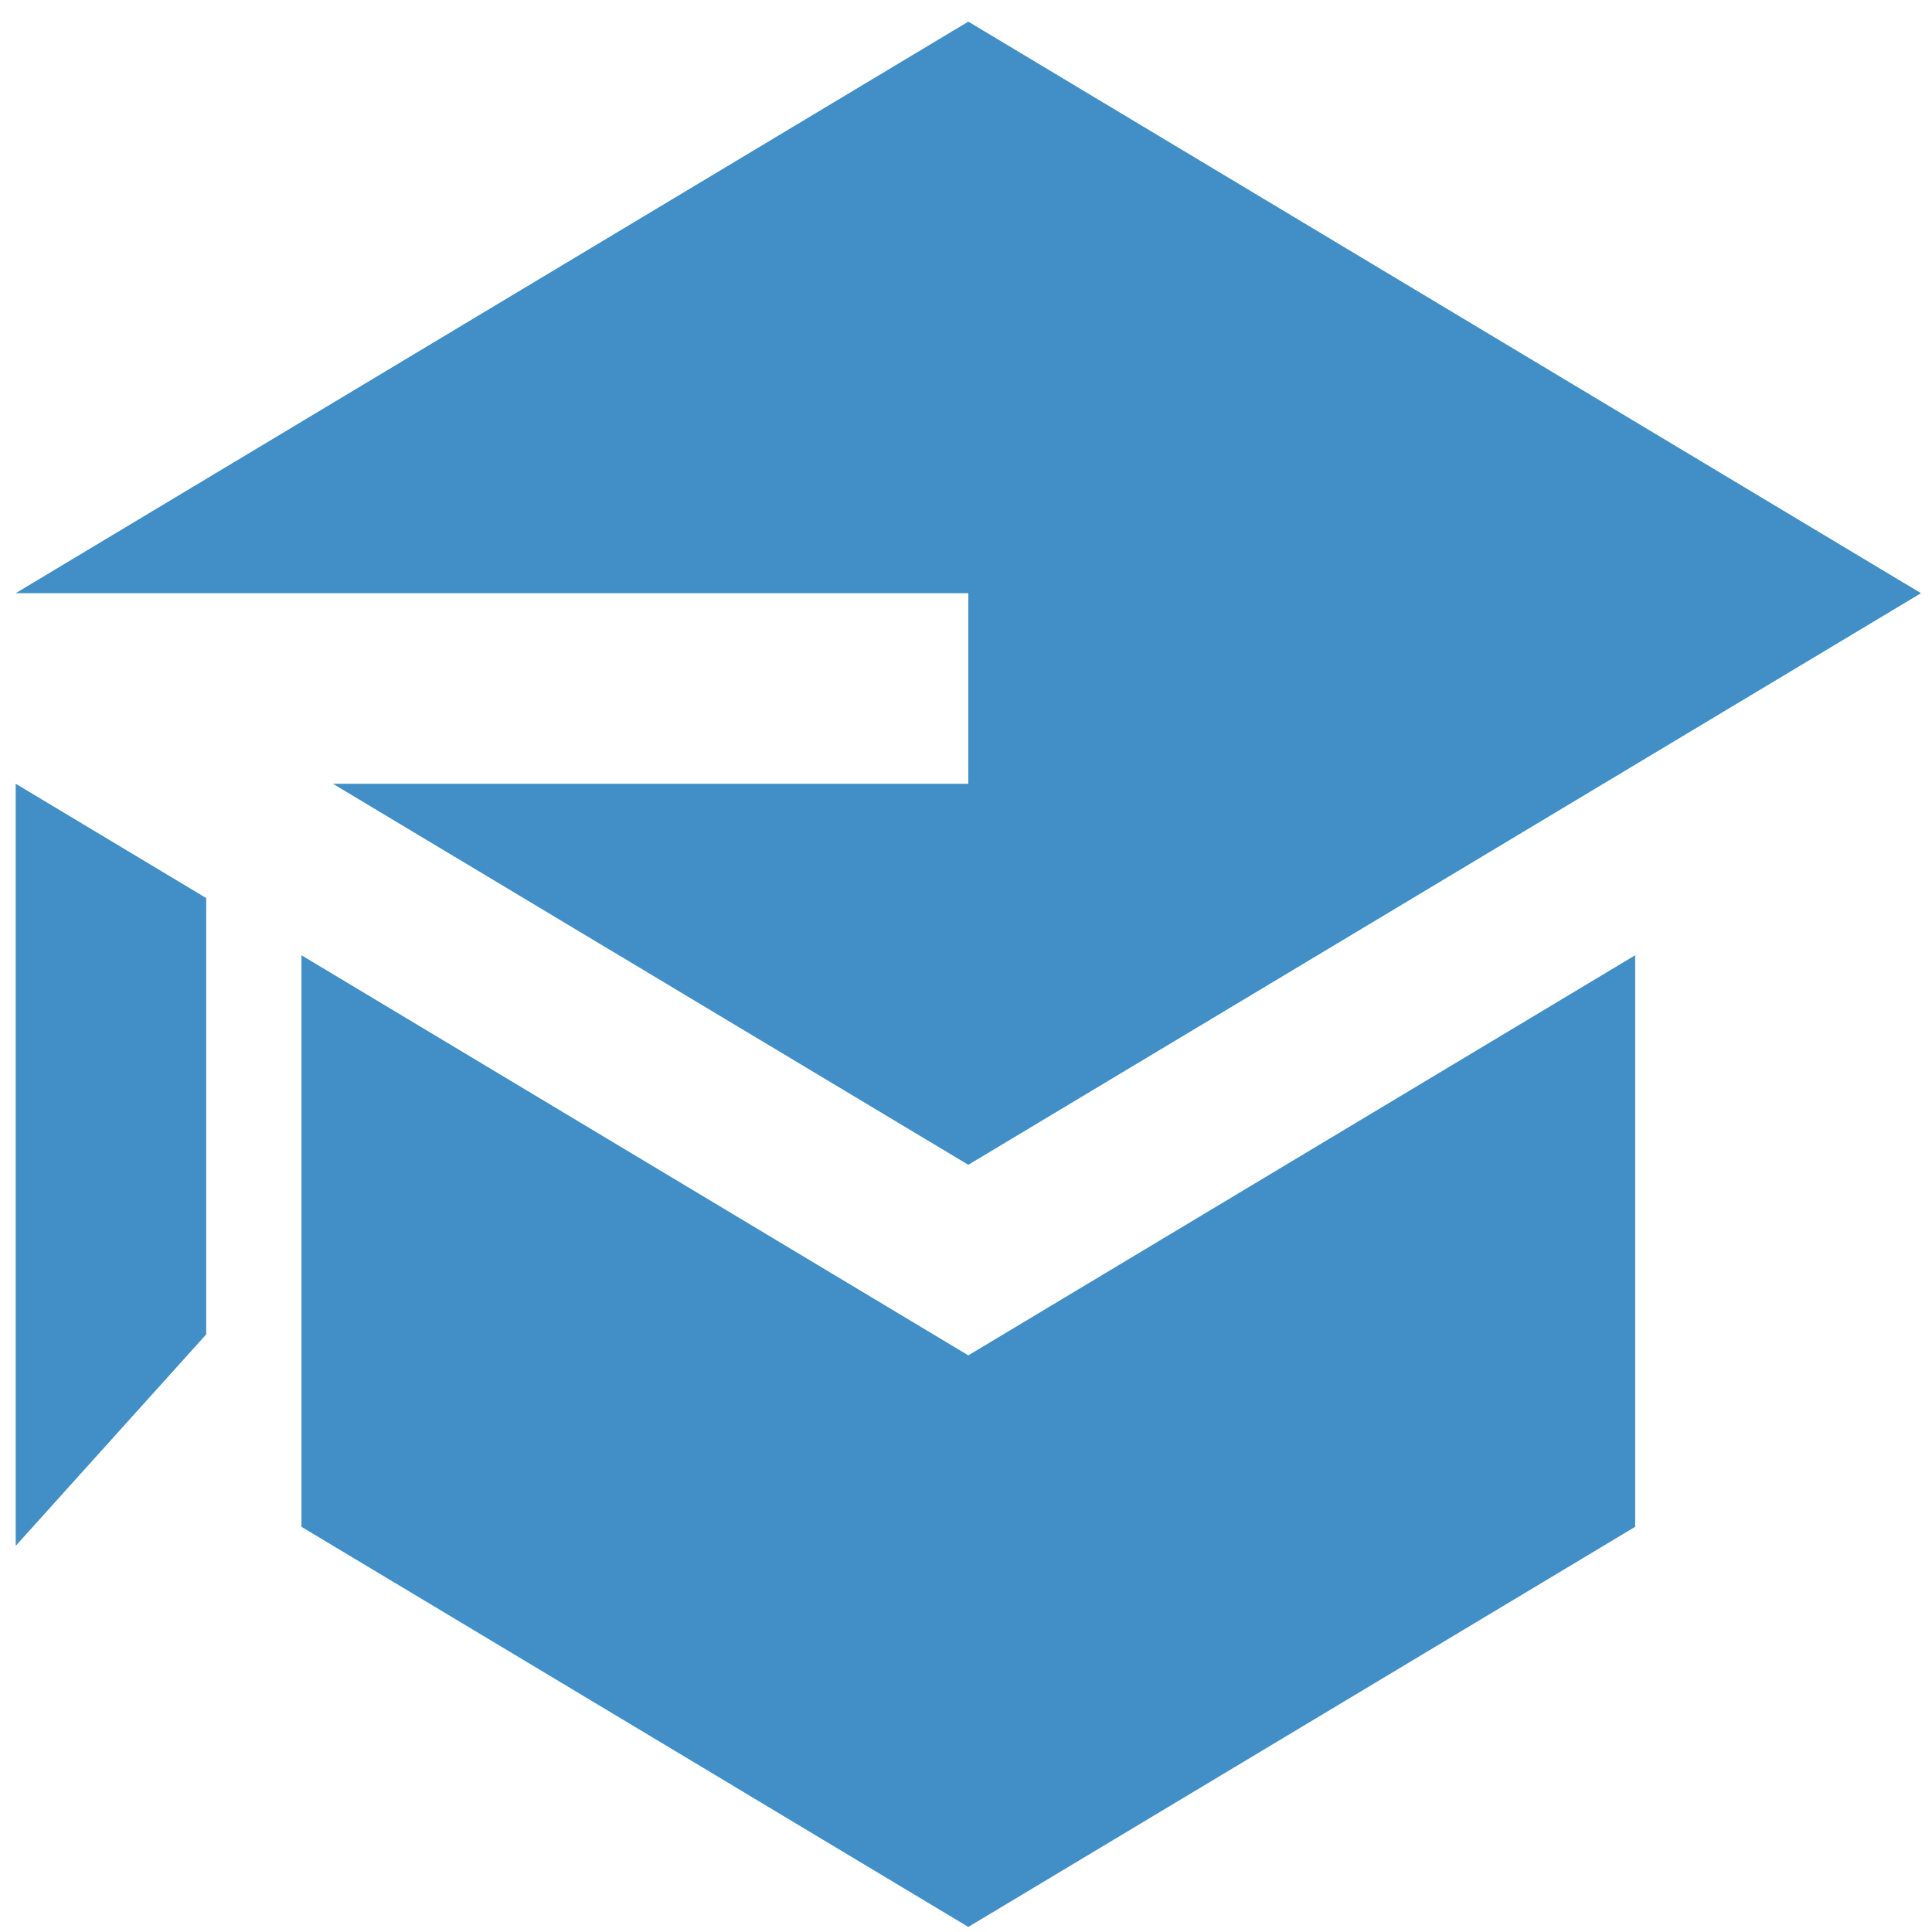 <svg width="30" height="30" viewBox="0 0 30 30" fill="none" xmlns="http://www.w3.org/2000/svg">
<g clip-path="url(#clip0_12_211)">
<path d="M5.169 12.17L15.036 18.087L29.829 9.211L15.036 0.336L0.244 9.211H15.036V12.17H5.169ZM0.244 12.17V24.004L3.202 20.72V13.945L0.244 12.17ZM15.036 29.921L7.64 25.483L4.681 23.708V14.833L15.036 21.046L25.391 14.833V23.708L15.036 29.921Z" fill="#1273B8" fill-opacity="0.8"/>
</g>
<defs>
<clipPath id="clip0_12_211">
<rect width="29.585" height="29.585" fill="white" transform="translate(0.244 0.336)"/>
</clipPath>
</defs>
</svg>
